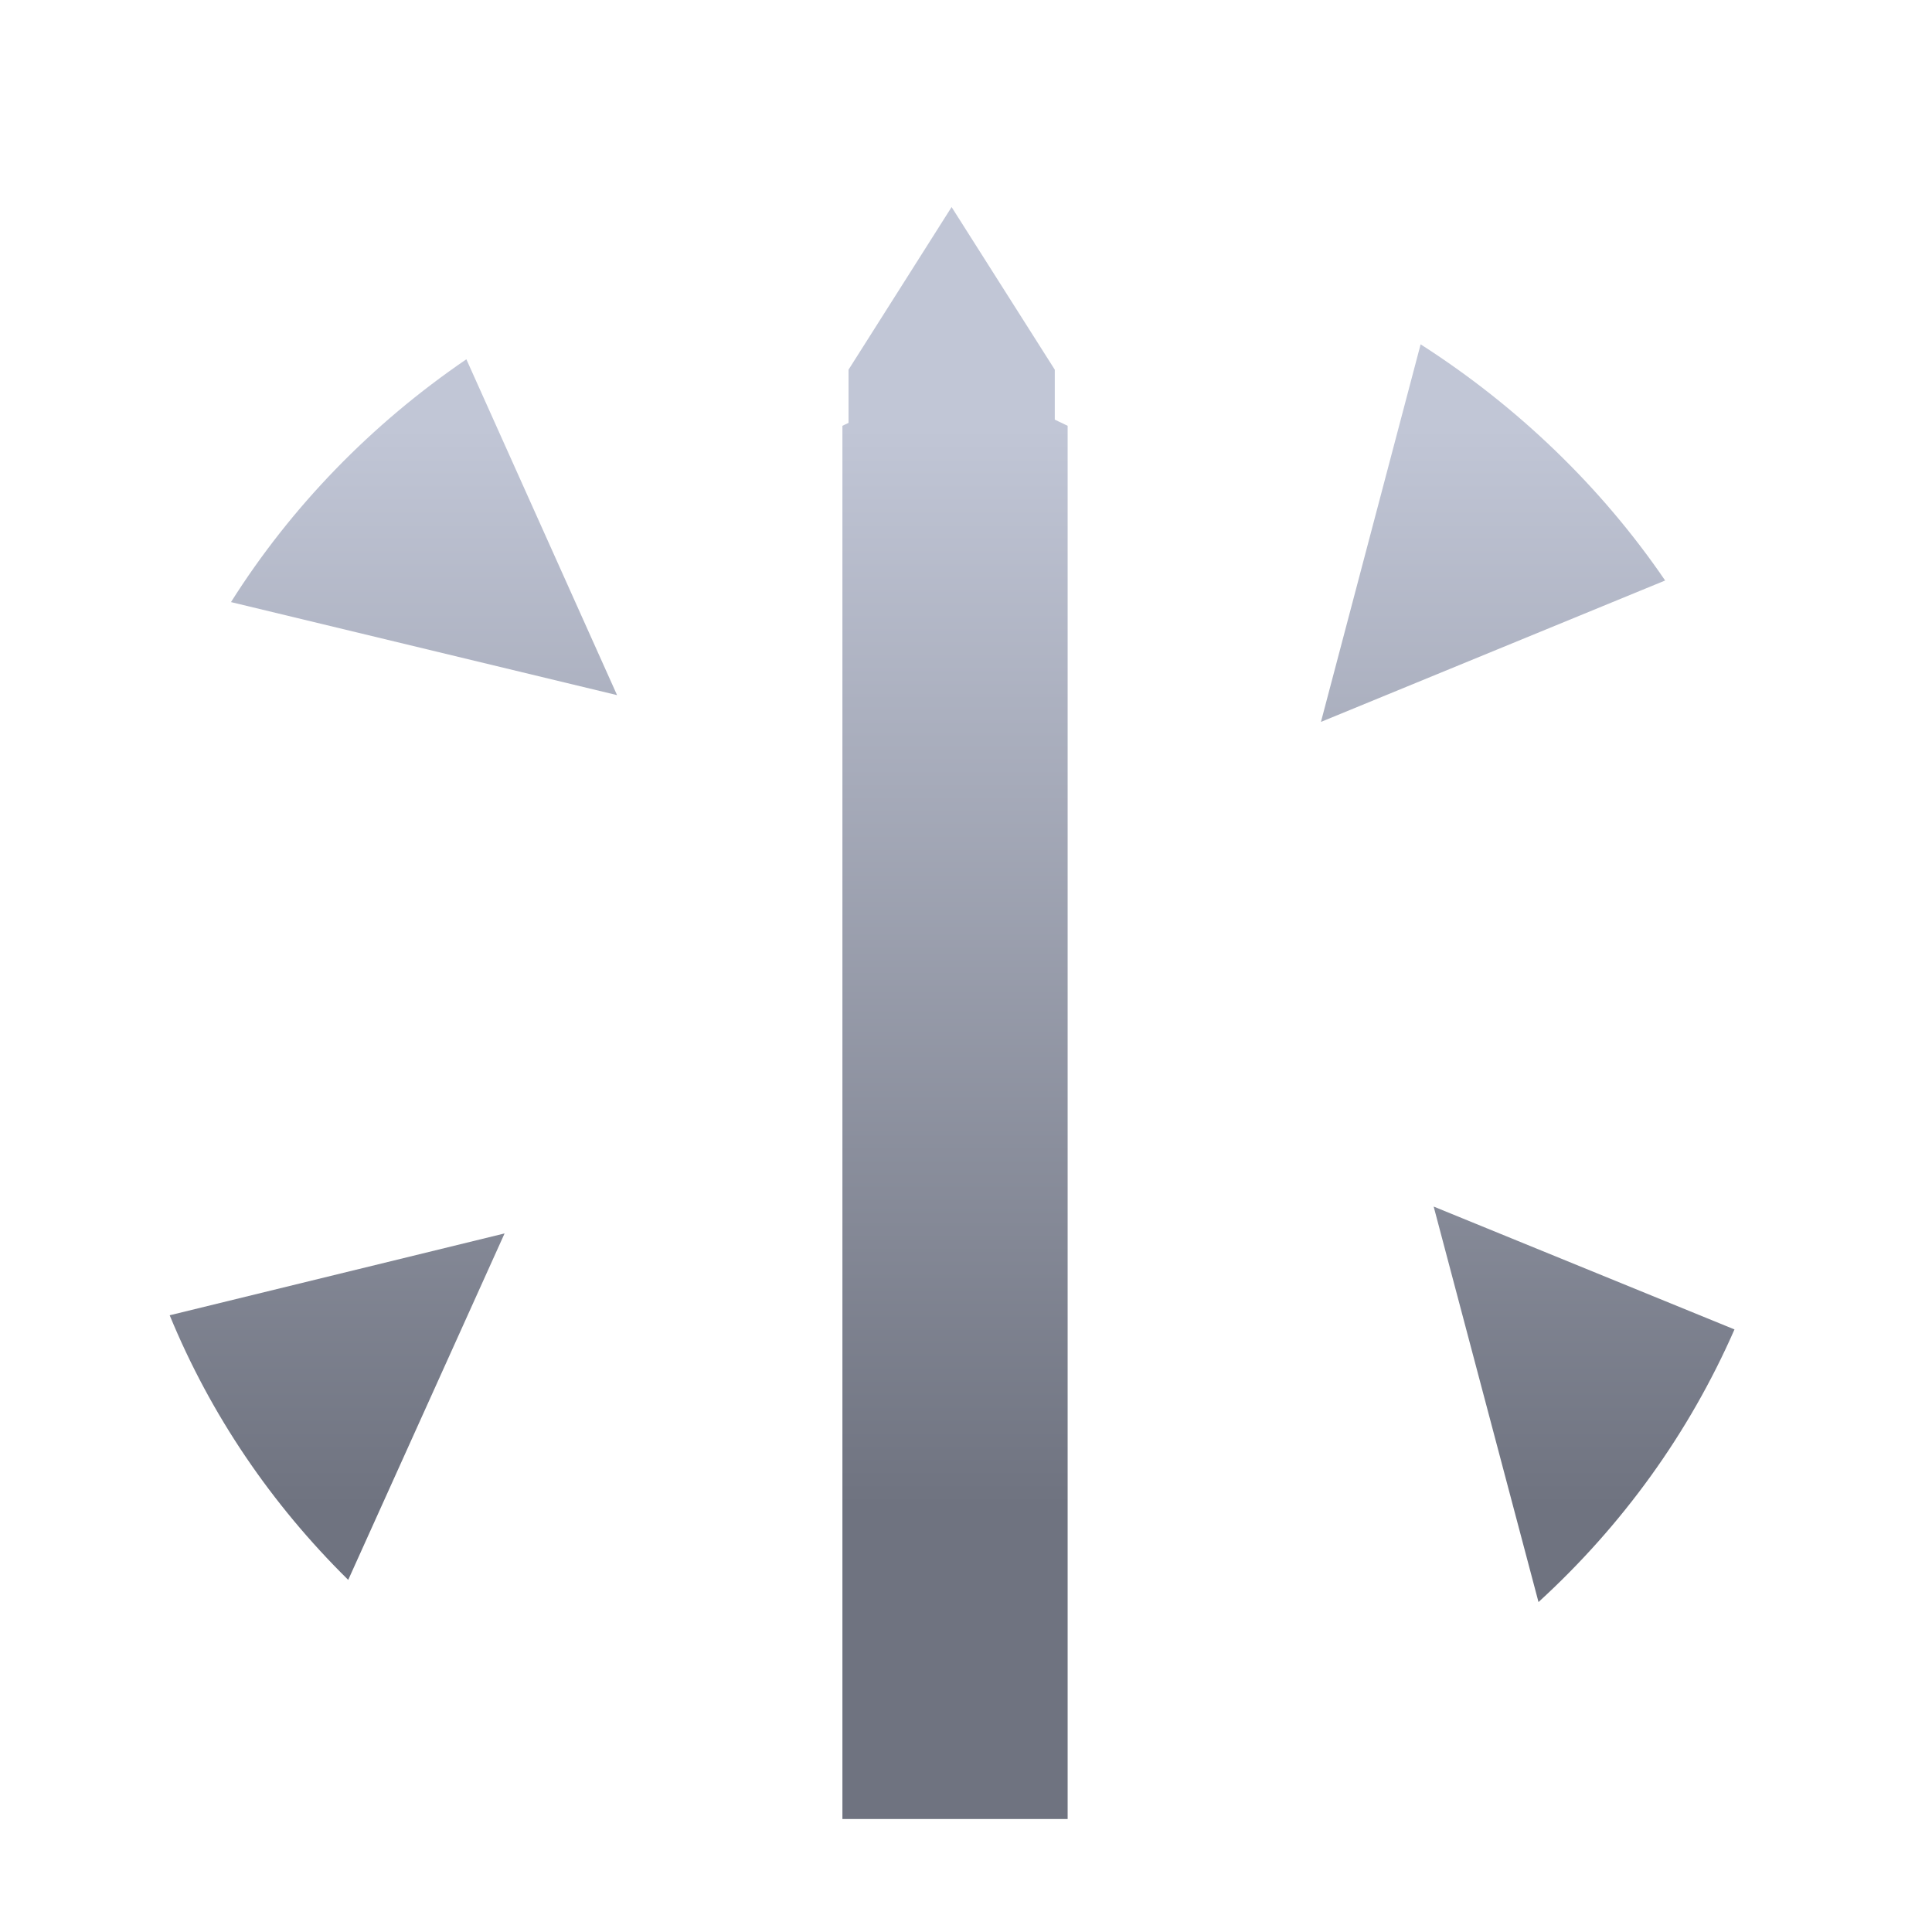 <svg xmlns="http://www.w3.org/2000/svg" xmlns:xlink="http://www.w3.org/1999/xlink" width="64" height="64" viewBox="0 0 64 64" version="1.1"><defs><linearGradient id="linear0" gradientUnits="userSpaceOnUse" x1="0" y1="0" x2="0" y2="1" gradientTransform="matrix(56,0,0,35.898,4,14.051)"><stop offset="0" style="stop-color:#c1c6d6;stop-opacity:1;"/><stop offset="1" style="stop-color:#6f7380;stop-opacity:1;"/></linearGradient><linearGradient id="linear1" gradientUnits="userSpaceOnUse" x1="0" y1="0" x2="0" y2="1" gradientTransform="matrix(56,0,0,35.898,4,14.051)"><stop offset="0" style="stop-color:#c1c6d6;stop-opacity:1;"/><stop offset="1" style="stop-color:#6f7380;stop-opacity:1;"/></linearGradient></defs><g id="surface1"><path style=" stroke:none;fill-rule:nonzero;fill:url(#linear0);" d="M 47.059 11.406 L 47.059 11.41 L 43.758 23.914 L 55.16 19.23 C 53.055 16.145 50.281 13.469 47.059 11.406 Z M 15.449 11.902 C 12.309 14.043 9.648 16.781 7.652 19.945 L 20.441 23.027 Z M 27.906 14.105 L 27.906 60.258 L 35.367 60.258 L 35.367 14.105 L 31.637 12.32 Z M 47.492 39.969 L 50.965 53.07 C 53.742 50.531 55.949 47.48 57.457 44.039 Z M 16.715 40.859 L 5.621 43.57 C 6.98 46.875 8.992 49.828 11.535 52.336 Z M 16.715 40.859 "/><path style=" stroke:none;fill-rule:nonzero;fill:url(#linear1);" d="M 28.109 14.043 L 34.941 14.043 L 34.941 12.246 L 31.523 6.859 L 28.109 12.246 "/></g></svg>
